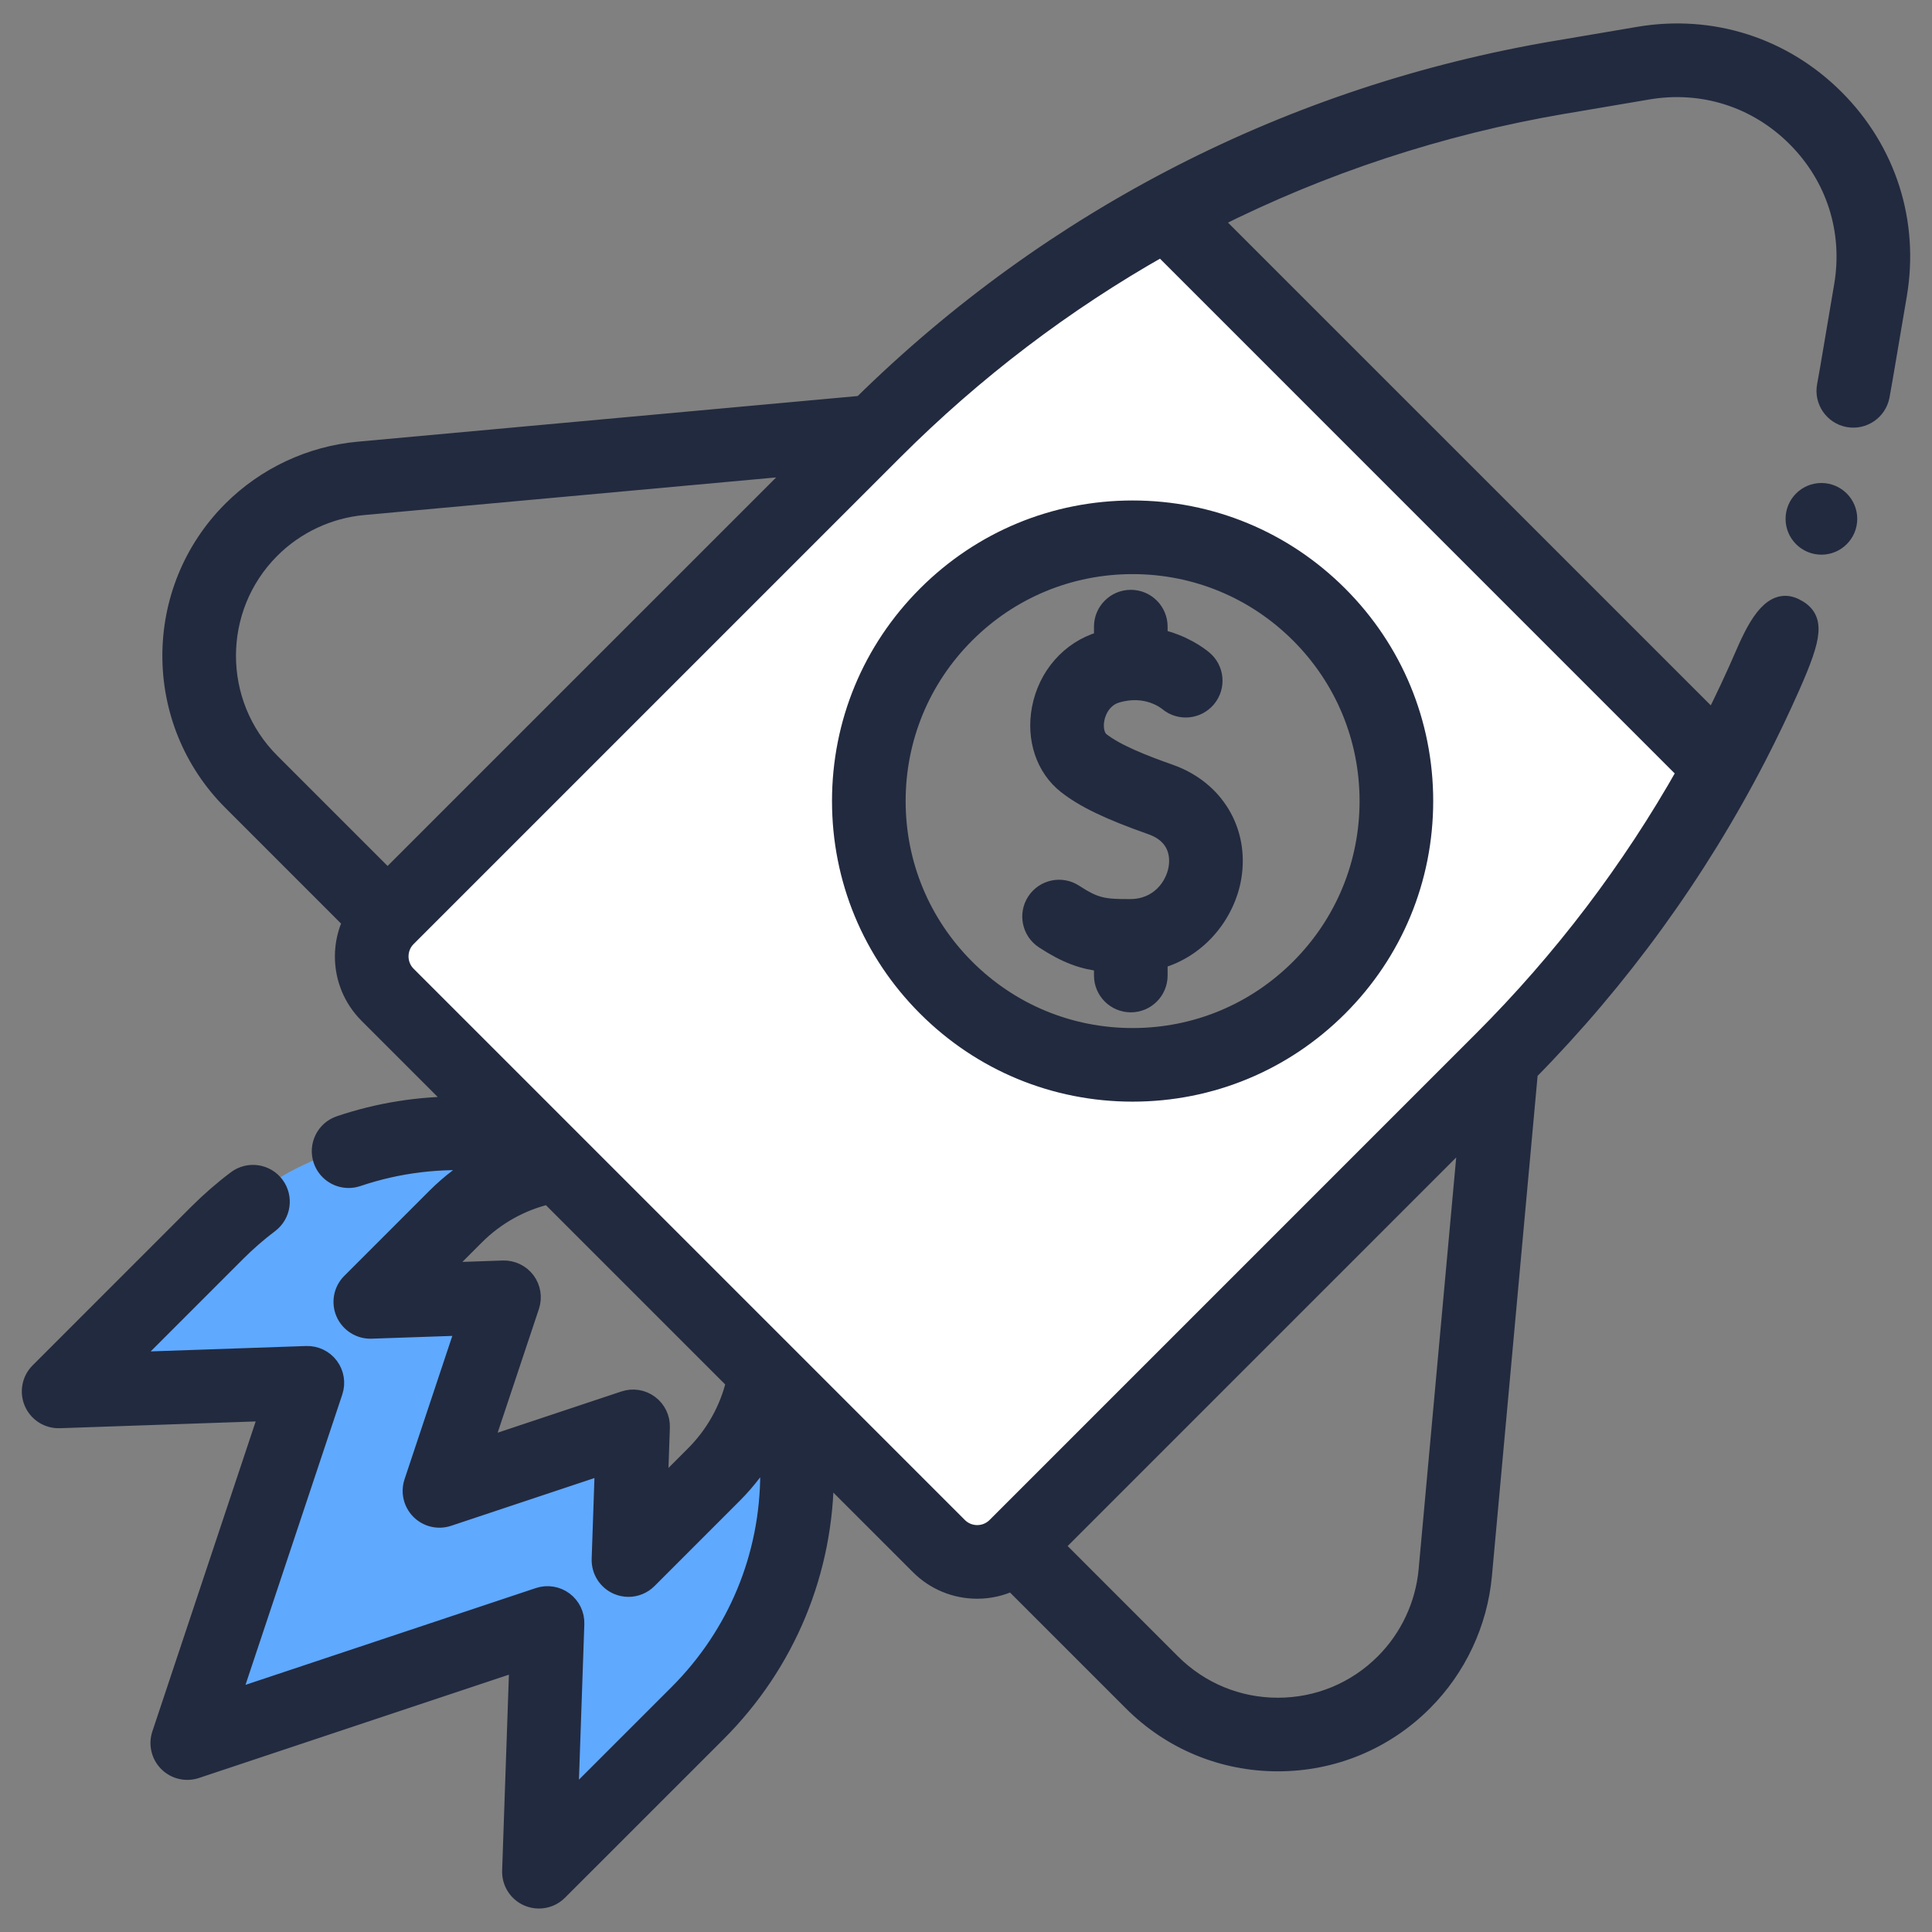 <svg width="62" height="62" viewBox="0 0 62 62" fill="none" xmlns="http://www.w3.org/2000/svg">
<rect x="0" y="0" width="62" height="62" fill="#808080" stroke="none"/>
<path d="M25.5 49C25.9 47.4 25.667 46 25.5 45.5L25 45L20 50V45.5L14 47.5L16 41.5H12L16 37.5L15.5 36C14.5 36 11.9 36.3 9.5 37.5C7.1 38.7 3.5 42.667 2 44.5H9.5C9.9 44.5 7.333 52.167 6 56L17.5 52.5L17 59.5C18.167 58.5 20.8 56.3 22 55.5C23.5 54.5 25 51 25.5 49Z" fill="#5FA9FF"/>
<path fill-rule="evenodd" clip-rule="evenodd" d="M37.5 7L55 24.5C54.167 26.5 52.1 30.8 50.5 32C48.9 33.2 37.5 44.5 32 50L28 47.5L11.5 30L17 24.5L31.5 10.5C33.167 9.333 36.7 7 37.5 7ZM36 35C40.971 35 45 30.971 45 26C45 21.029 40.971 17 36 17C31.029 17 27 21.029 27 26C27 30.971 31.029 35 36 35Z" fill="white"/>
<path d="M58.888 3.166C57.216 1.494 54.92 0.762 52.59 1.157L49.95 1.605C49.94 1.606 49.929 1.608 49.918 1.61C41.456 3.045 33.767 6.982 27.659 12.998L11.506 14.473C9.972 14.613 8.529 15.29 7.44 16.378C4.867 18.951 4.867 23.137 7.44 25.709L11.3 29.57C11.136 29.917 11.047 30.297 11.047 30.692C11.047 31.392 11.32 32.052 11.815 32.547L14.756 35.488C13.452 35.479 12.151 35.685 10.904 36.107C10.443 36.263 10.196 36.764 10.352 37.224C10.476 37.592 10.819 37.824 11.187 37.824C11.28 37.824 11.376 37.809 11.47 37.777C12.771 37.337 14.142 37.172 15.502 37.284C14.956 37.586 14.45 37.967 13.998 38.419L11.261 41.156C11.004 41.411 10.931 41.798 11.075 42.13C11.22 42.462 11.556 42.672 11.914 42.66L14.936 42.556L13.267 47.565C13.161 47.882 13.244 48.231 13.48 48.467C13.716 48.703 14.065 48.786 14.382 48.68L19.391 47.011L19.287 50.033C19.275 50.395 19.485 50.728 19.817 50.872C19.93 50.921 20.049 50.945 20.168 50.945C20.397 50.945 20.623 50.855 20.791 50.687L23.527 47.95C23.98 47.498 24.36 46.992 24.663 46.446C24.686 46.718 24.697 46.992 24.697 47.266C24.697 49.943 23.655 52.459 21.764 54.351L18.253 57.861L18.452 52.114C18.462 51.825 18.33 51.55 18.098 51.377C17.867 51.205 17.566 51.156 17.292 51.247L7.404 54.543L10.7 44.655C10.791 44.381 10.742 44.08 10.57 43.849C10.397 43.617 10.121 43.486 9.833 43.495L4.086 43.694L7.597 40.182C7.928 39.851 8.282 39.544 8.648 39.268C9.037 38.975 9.115 38.423 8.823 38.034C8.53 37.645 7.978 37.567 7.589 37.859C7.156 38.184 6.74 38.547 6.35 38.936L1.258 44.029C1.002 44.285 0.929 44.672 1.073 45.004C1.218 45.336 1.548 45.545 1.912 45.533L8.626 45.301L5.174 55.658C5.068 55.975 5.151 56.324 5.387 56.56C5.623 56.796 5.972 56.879 6.289 56.773L16.646 53.321L16.414 60.035C16.401 60.397 16.611 60.73 16.943 60.874C17.057 60.923 17.176 60.947 17.294 60.947C17.524 60.947 17.749 60.858 17.918 60.689L23.01 55.598C25.235 53.373 26.46 50.414 26.46 47.266C26.46 47.241 26.459 47.216 26.459 47.191L29.505 50.236C30 50.732 30.659 51.005 31.36 51.005C31.755 51.005 32.136 50.915 32.482 50.751L36.343 54.612C37.589 55.858 39.246 56.544 41.008 56.544C42.771 56.544 44.428 55.858 45.674 54.612C46.763 53.523 47.439 52.08 47.579 50.546L49.054 34.393C51.993 31.409 54.46 28.01 56.386 24.282C56.772 23.533 57.136 22.771 57.477 22C58.186 20.392 58.272 19.836 57.6 19.5C56.928 19.164 56.444 19.941 56 20.97C55.683 21.704 55.344 22.429 54.984 23.143L38.9 7.06C42.424 5.282 46.215 4.029 50.185 3.352C50.196 3.351 50.206 3.35 50.217 3.348L52.884 2.895C54.645 2.597 56.379 3.15 57.641 4.413C58.903 5.675 59.456 7.409 59.157 9.169L58.705 11.839C58.673 12.021 58.641 12.201 58.608 12.382C58.519 12.861 58.836 13.32 59.314 13.409C59.792 13.497 60.253 13.181 60.341 12.702C60.376 12.514 60.41 12.326 60.442 12.135L60.895 9.464C61.29 7.133 60.559 4.838 58.888 3.166ZM8.686 17.625C9.484 16.827 10.542 16.331 11.666 16.229L25.706 14.947L12.438 28.214L8.687 24.463C6.801 22.578 6.801 19.51 8.686 17.625ZM22.28 46.703L21.126 47.858L21.197 45.804C21.206 45.516 21.075 45.241 20.843 45.068C20.612 44.895 20.311 44.846 20.037 44.938L15.496 46.451L17.01 41.91C17.101 41.636 17.052 41.335 16.88 41.104C16.707 40.873 16.427 40.741 16.143 40.751L14.089 40.822L15.244 39.666C15.904 39.006 16.716 38.554 17.611 38.343L23.605 44.337C23.393 45.233 22.941 46.044 22.28 46.703ZM44.427 53.366C43.514 54.279 42.3 54.782 41.008 54.782C39.717 54.782 38.503 54.279 37.589 53.366L33.838 49.614L47.105 36.346L45.824 50.386C45.721 51.51 45.225 52.568 44.427 53.366ZM54.118 24.771C52.339 27.924 50.145 30.814 47.582 33.376L31.969 48.99C31.633 49.326 31.087 49.326 30.751 48.99L13.062 31.301C12.726 30.965 12.726 30.419 13.062 30.083L28.674 14.471C31.262 11.884 34.151 9.691 37.275 7.927L54.118 24.771Z" fill="#222A3F" stroke="#222A3F" stroke-width="0.6"/>
<path d="M29.738 32.316C31.503 34.081 33.85 35.053 36.346 35.053C38.843 35.053 41.19 34.081 42.955 32.316C44.721 30.551 45.693 28.204 45.693 25.707C45.693 23.211 44.721 20.864 42.955 19.098C41.19 17.333 38.843 16.361 36.346 16.361C33.85 16.361 31.503 17.333 29.738 19.098C27.972 20.864 27 23.211 27 25.707C27 28.204 27.972 30.551 29.738 32.316ZM30.984 20.345C32.416 18.913 34.321 18.124 36.346 18.124C38.372 18.124 40.276 18.913 41.709 20.345C43.141 21.777 43.93 23.682 43.93 25.707C43.93 27.733 43.141 29.637 41.709 31.07C40.276 32.502 38.372 33.291 36.346 33.291C34.321 33.291 32.416 32.502 30.984 31.07C29.552 29.637 28.763 27.733 28.763 25.707C28.763 23.682 29.552 21.777 30.984 20.345Z" fill="#222A3F" stroke="#222A3F" stroke-width="0.6"/>
<path d="M33.505 30.151C34.226 30.623 34.757 30.812 35.407 30.881V31.305C35.407 31.792 35.802 32.187 36.289 32.187C36.776 32.187 37.17 31.792 37.17 31.305V30.795C38.497 30.43 39.347 29.285 39.538 28.155C39.786 26.674 38.983 25.337 37.539 24.826C36.725 24.539 35.826 24.191 35.321 23.795C35.155 23.665 35.086 23.381 35.144 23.072C35.203 22.76 35.413 22.383 35.825 22.259C36.785 21.969 37.418 22.465 37.487 22.522C37.861 22.833 38.417 22.782 38.728 22.408C39.04 22.034 38.989 21.478 38.614 21.167C38.473 21.049 37.955 20.657 37.17 20.486V20.109C37.17 19.623 36.776 19.228 36.289 19.228C35.802 19.228 35.407 19.623 35.407 20.109V20.546C35.377 20.554 35.347 20.562 35.316 20.571C34.339 20.865 33.609 21.699 33.412 22.746C33.23 23.709 33.545 24.643 34.233 25.182C34.802 25.628 35.589 26.007 36.951 26.488C37.87 26.813 37.85 27.558 37.799 27.863C37.695 28.479 37.177 29.146 36.283 29.152C35.413 29.157 35.14 29.114 34.469 28.676C34.062 28.409 33.516 28.524 33.249 28.931C32.983 29.338 33.097 29.885 33.505 30.151Z" fill="#222A3F" stroke="#222A3F" stroke-width="0.6"/>
<circle cx="58.451" cy="16.65" r="1.15" fill="#222A3F"/>
</svg>
